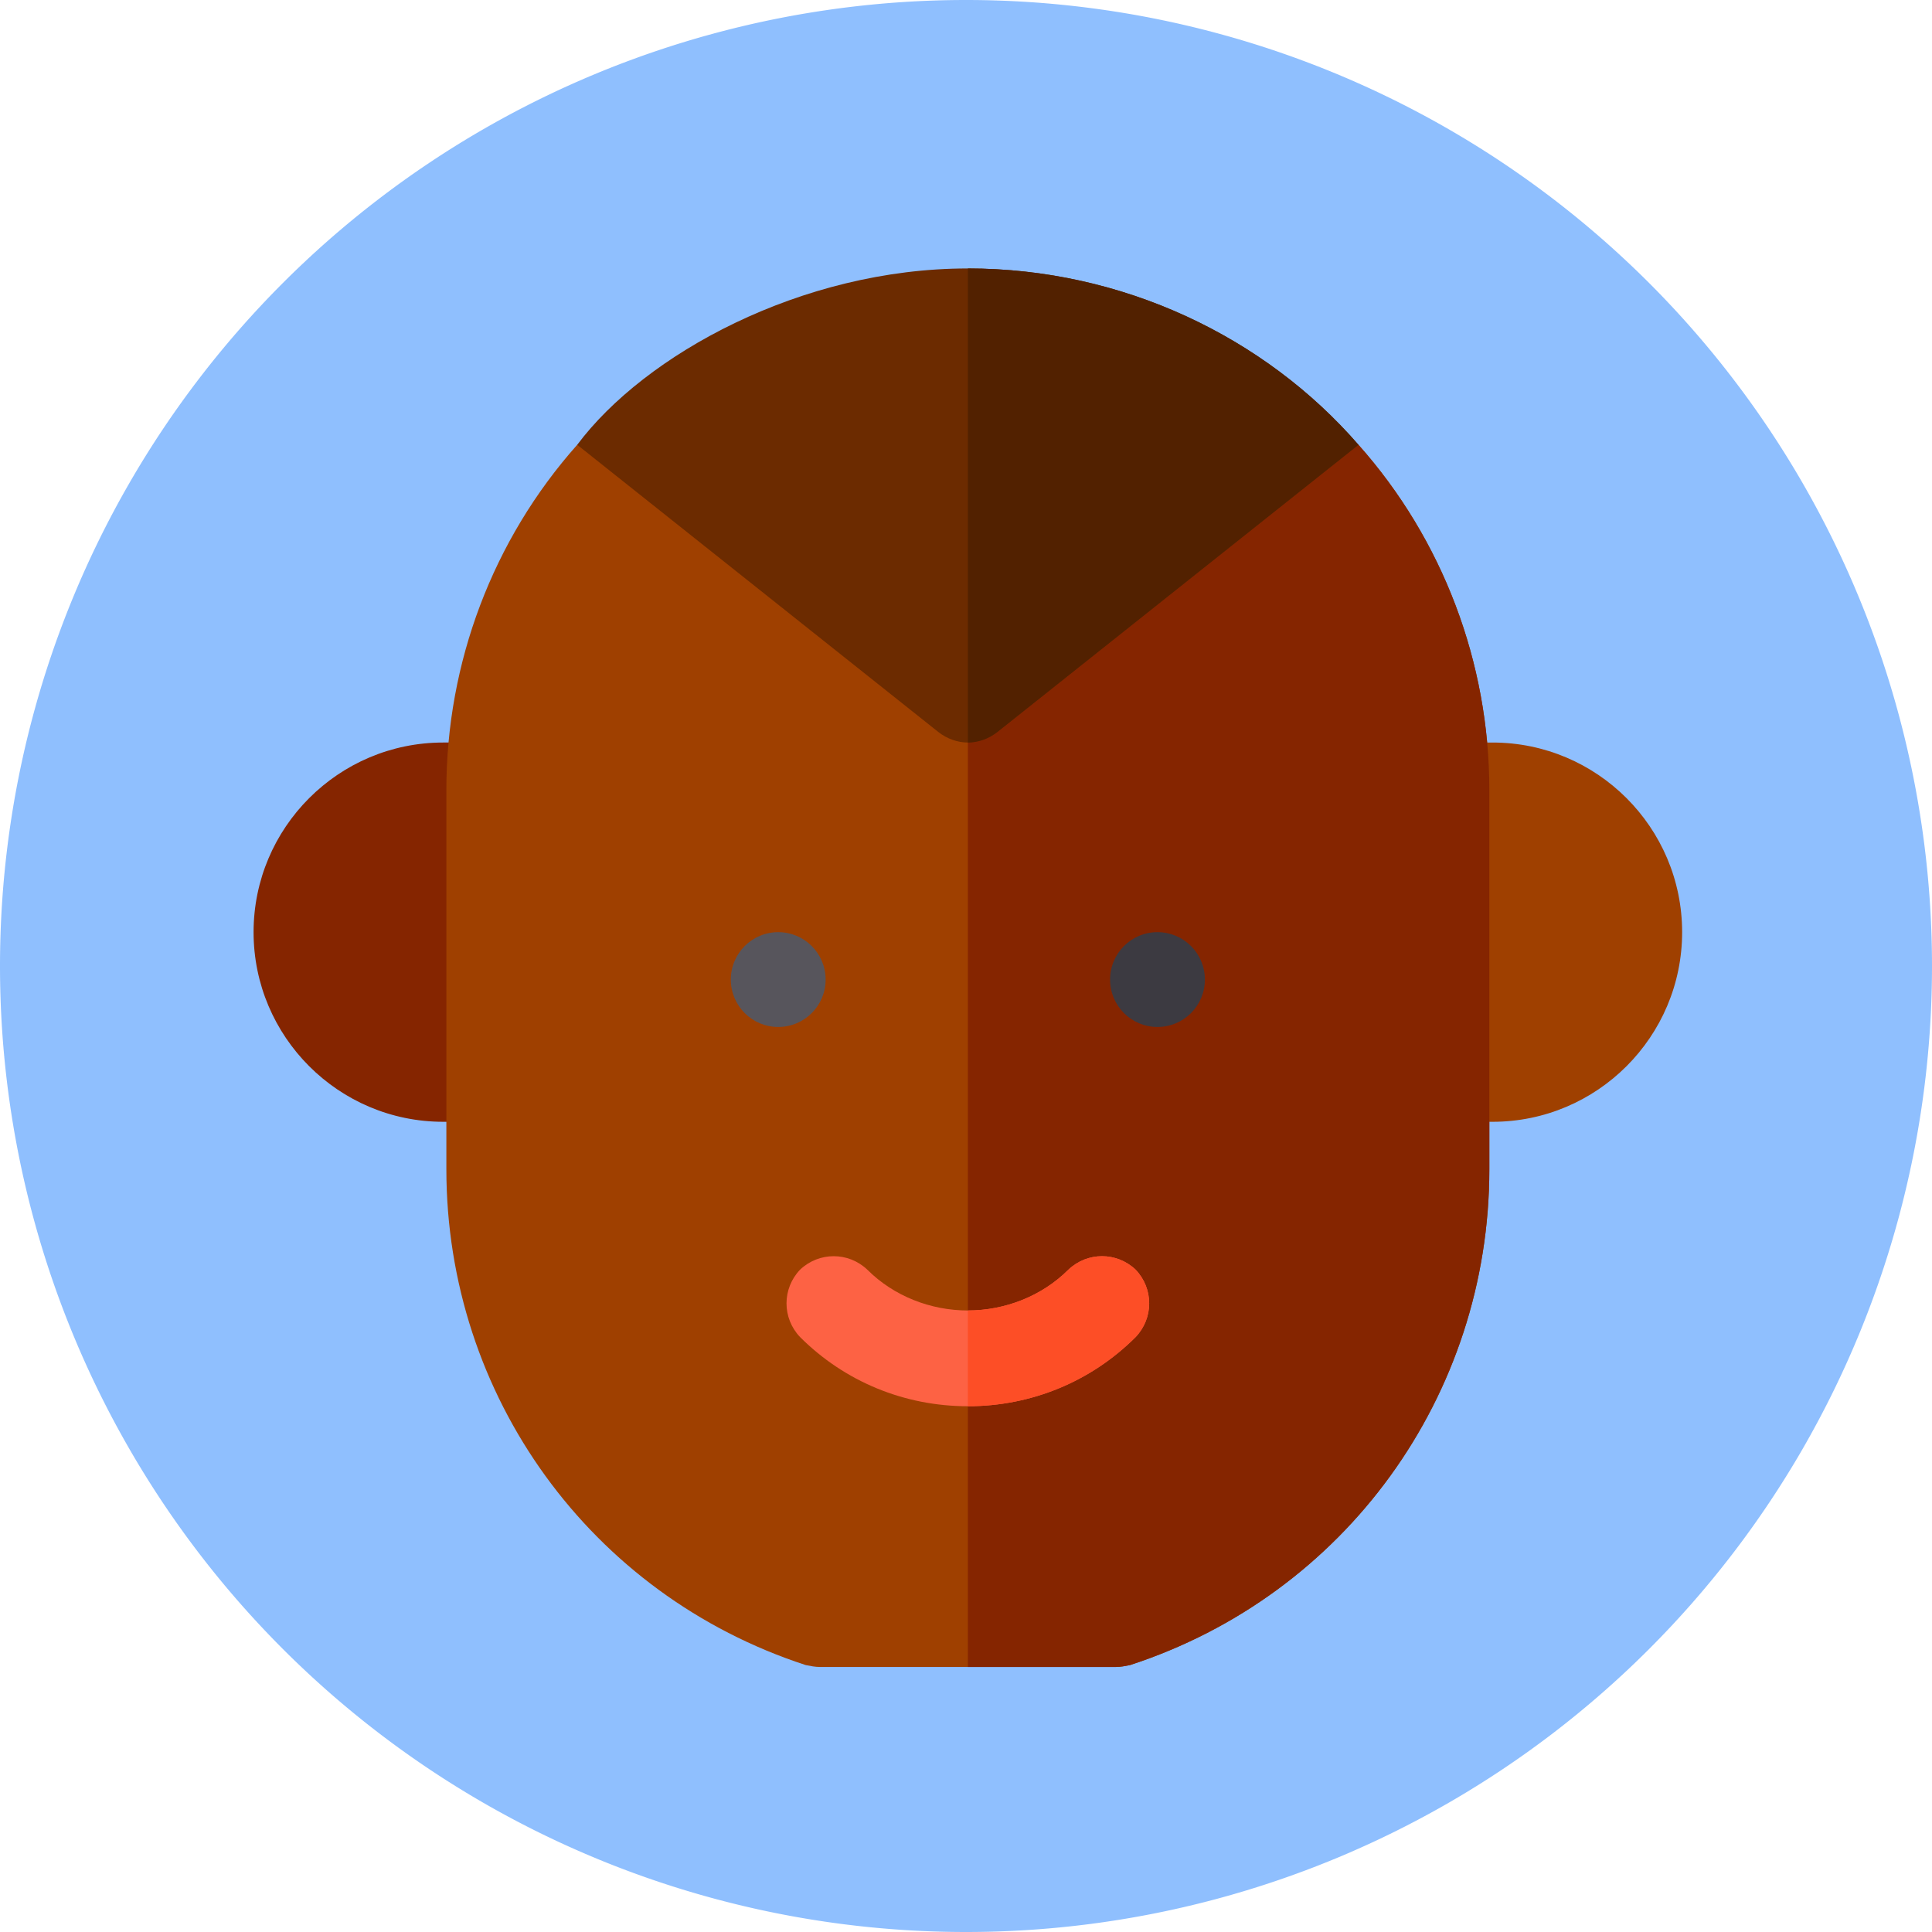 <?xml version="1.0" encoding="UTF-8" standalone="no"?>
<!-- Created with Inkscape (http://www.inkscape.org/) -->

<svg
   xmlns:dc="http://purl.org/dc/elements/1.1/"
   xmlns:cc="http://creativecommons.org/ns#"
   xmlns:rdf="http://www.w3.org/1999/02/22-rdf-syntax-ns#"
   xmlns:svg="http://www.w3.org/2000/svg"
   xmlns="http://www.w3.org/2000/svg"
   xmlns:sodipodi="http://sodipodi.sourceforge.net/DTD/sodipodi-0.dtd"
   xmlns:inkscape="http://www.inkscape.org/namespaces/inkscape"
   width="70.91mm"
   height="70.91mm"
   viewBox="0 0 70.91 70.91"
   version="1.1"
   id="svg7921"
   inkscape:version="0.92.3 (2405546, 2018-03-11)"
   sodipodi:docname="diones-avatar.svg">
  <defs
     id="defs7915" />
  <sodipodi:namedview
     id="base"
     pagecolor="#ffffff"
     bordercolor="#666666"
     borderopacity="1.0"
     inkscape:pageopacity="0.0"
     inkscape:pageshadow="2"
     inkscape:zoom="0.35"
     inkscape:cx="-256.56105"
     inkscape:cy="247.81224"
     inkscape:document-units="mm"
     inkscape:current-layer="layer1"
     showgrid="false"
     fit-margin-top="0"
     fit-margin-left="0"
     fit-margin-right="0"
     fit-margin-bottom="0"
     inkscape:window-width="1366"
     inkscape:window-height="705"
     inkscape:window-x="-8"
     inkscape:window-y="-8"
     inkscape:window-maximized="1" />
  <g
     inkscape:label="Layer 1"
     inkscape:groupmode="layer"
     id="layer1"
     transform="translate(-47.849,-58.044)">
    <g
       transform="translate(-139.702,465.366)"
       id="g8209">
      <g
         transform="translate(-16.631,77.258)"
         id="g9512">
        <path
           inkscape:connector-curvature="0"
           id="path9345"
           d="m 275.092,-449.125 a 35.455,35.455 0 0 1 -35.455,35.455 35.455,35.455 0 0 1 -35.455,-35.455 35.455,35.455 0 0 1 35.455,-35.455 35.455,35.455 0 0 1 35.455,35.455 z"
           style="opacity:0.97;vector-effect:none;fill:#89bbfe;fill-opacity:0.973;stroke:none;stroke-width:0.371;stroke-linecap:round;stroke-linejoin:round;stroke-miterlimit:4;stroke-dasharray:none;stroke-dashoffset:0;stroke-opacity:1;paint-order:stroke fill markers" />
        <g
           transform="matrix(0.116,0,0,0.116,210.009,-476.583)"
           id="g9425">
          <g
             id="g9393">
            <g
               style="fill:#852500;fill-opacity:1"
               id="g9355">
              <g
                 style="fill:#852500;fill-opacity:1"
                 id="g9353">
                <g
                   style="fill:#852500;fill-opacity:1"
                   id="g9351">
                  <g
                     style="fill:#852500;fill-opacity:1"
                     id="g9349">
                    <path
                       inkscape:connector-curvature="0"
                       style="fill:#852500;fill-opacity:1"
                       d="M 105,286 H 90 c -33.091,0 -60,-26.909 -60,-60 0,-33.091 26.909,-60 60,-60 h 15 c 8.291,0 15,6.709 15,15 v 90 c 0,8.291 -6.709,15 -15,15 z"
                       id="path9347" />
                  </g>
                </g>
              </g>
            </g>
            <g
               style="fill:#9f4000;fill-opacity:1"
               id="g9361">
              <g
                 style="fill:#9f4000;fill-opacity:1"
                 id="g9359">
                <path
                   inkscape:connector-curvature="0"
                   style="fill:#9f4000;fill-opacity:1"
                   d="m 422,286 h -15 c -8.291,0 -15,-6.709 -15,-15 v -90 c 0,-8.291 6.709,-15 15,-15 h 15 c 33.091,0 60,26.909 60,60 0,33.091 -26.909,60 -60,60 z m 0,-30 h 0.293 z"
                   id="path9357" />
              </g>
            </g>
            <path
               inkscape:connector-curvature="0"
               style="fill:#9f4000;fill-opacity:1"
               d="m 421,181 v 120 c 0,71.7 -45.601,134.7 -113.699,156.899 -1.501,0.3 -3.001,0.601 -4.501,0.601 h -93.6 c -1.5,0 -2.999,-0.3 -4.501,-0.601 C 136.601,435.7 91,372.7 91,301 V 181 c 0,-40.201 14.7,-79.2 41.4,-109.2 l 39.6,-7.2 84,67.2 80.7,-64.2 42.9,4.2 c 26.7,30 41.4,68.999 41.4,109.2 z"
               id="path9363" />
            <path
               inkscape:connector-curvature="0"
               style="fill:#852500;fill-opacity:1"
               d="m 421,181 v 120 c 0,71.7 -45.601,134.7 -113.699,156.899 -1.501,0.3 -3.001,0.601 -4.501,0.601 H 256 V 131.8 l 80.7,-64.2 42.9,4.2 c 26.7,30 41.4,68.999 41.4,109.2 z"
               id="path9365" />
            <g
               id="g9369">
              <circle
                 style="fill:#57555c"
                 cx="196"
                 cy="241"
                 r="15"
                 id="circle9367" />
            </g>
            <g
               id="g9377">
              <g
                 id="g9375">
                <g
                   id="g9373">
                  <circle
                     style="fill:#3c3a41"
                     cx="316"
                     cy="241"
                     r="15"
                     id="circle9371" />
                </g>
              </g>
            </g>
            <g
               id="g9381">
              <path
                 inkscape:connector-curvature="0"
                 style="fill:#fd6244"
                 d="M 309.101,354.101 C 295,368.2 276.099,376 256,376 c -20.099,0 -39,-7.8 -53.101,-21.899 -5.7,-6 -5.7,-15.3 0,-21.301 6,-5.7 15.3,-5.7 21.301,0 8.399,8.401 20.099,12.9 31.8,12.9 11.701,0 23.401,-4.499 31.8,-12.9 6,-5.7 15.3,-5.7 21.301,0 5.7,6 5.7,15.3 0,21.301 z"
                 id="path9379" />
            </g>
            <g
               style="fill:#6c2b00;fill-opacity:1"
               id="g9385">
              <path
                 inkscape:connector-curvature="0"
                 style="fill:#6c2b00;fill-opacity:1"
                 d="M 256,16 C 203.2,16 153.701,43.299 132.4,71.8 l 114.3,90.9 c 2.701,2.1 6,3.3 9.3,3.3 3.3,0 6.599,-1.199 9.3,-3.3 L 379.6,71.8 C 349.9,37.599 304.9,16 256,16 Z"
                 id="path9383" />
            </g>
            <g
               id="g9387" />
            <path
               inkscape:connector-curvature="0"
               style="fill:#fd4e26"
               d="M 309.101,354.101 C 295,368.2 276.099,376 256,376 v -30.3 c 11.7,0 23.401,-4.499 31.8,-12.9 6,-5.7 15.3,-5.7 21.301,0 5.7,6 5.7,15.3 0,21.301 z"
               id="path9389" />
            <path
               inkscape:connector-curvature="0"
               style="fill:#522100;fill-opacity:1"
               d="m 265.3,162.7 c -2.701,2.1 -6,3.3 -9.3,3.3 V 16 c 48.9,0 93.9,21.599 123.6,55.8 z"
               id="path9391" />
          </g>
          <g
             id="g9395" />
          <g
             id="g9397" />
          <g
             id="g9399" />
          <g
             id="g9401" />
          <g
             id="g9403" />
          <g
             id="g9405" />
          <g
             id="g9407" />
          <g
             id="g9409" />
          <g
             id="g9411" />
          <g
             id="g9413" />
          <g
             id="g9415" />
          <g
             id="g9417" />
          <g
             id="g9419" />
          <g
             id="g9421" />
          <g
             id="g9423" />
        </g>
      </g>
    </g>
  </g>
</svg>
